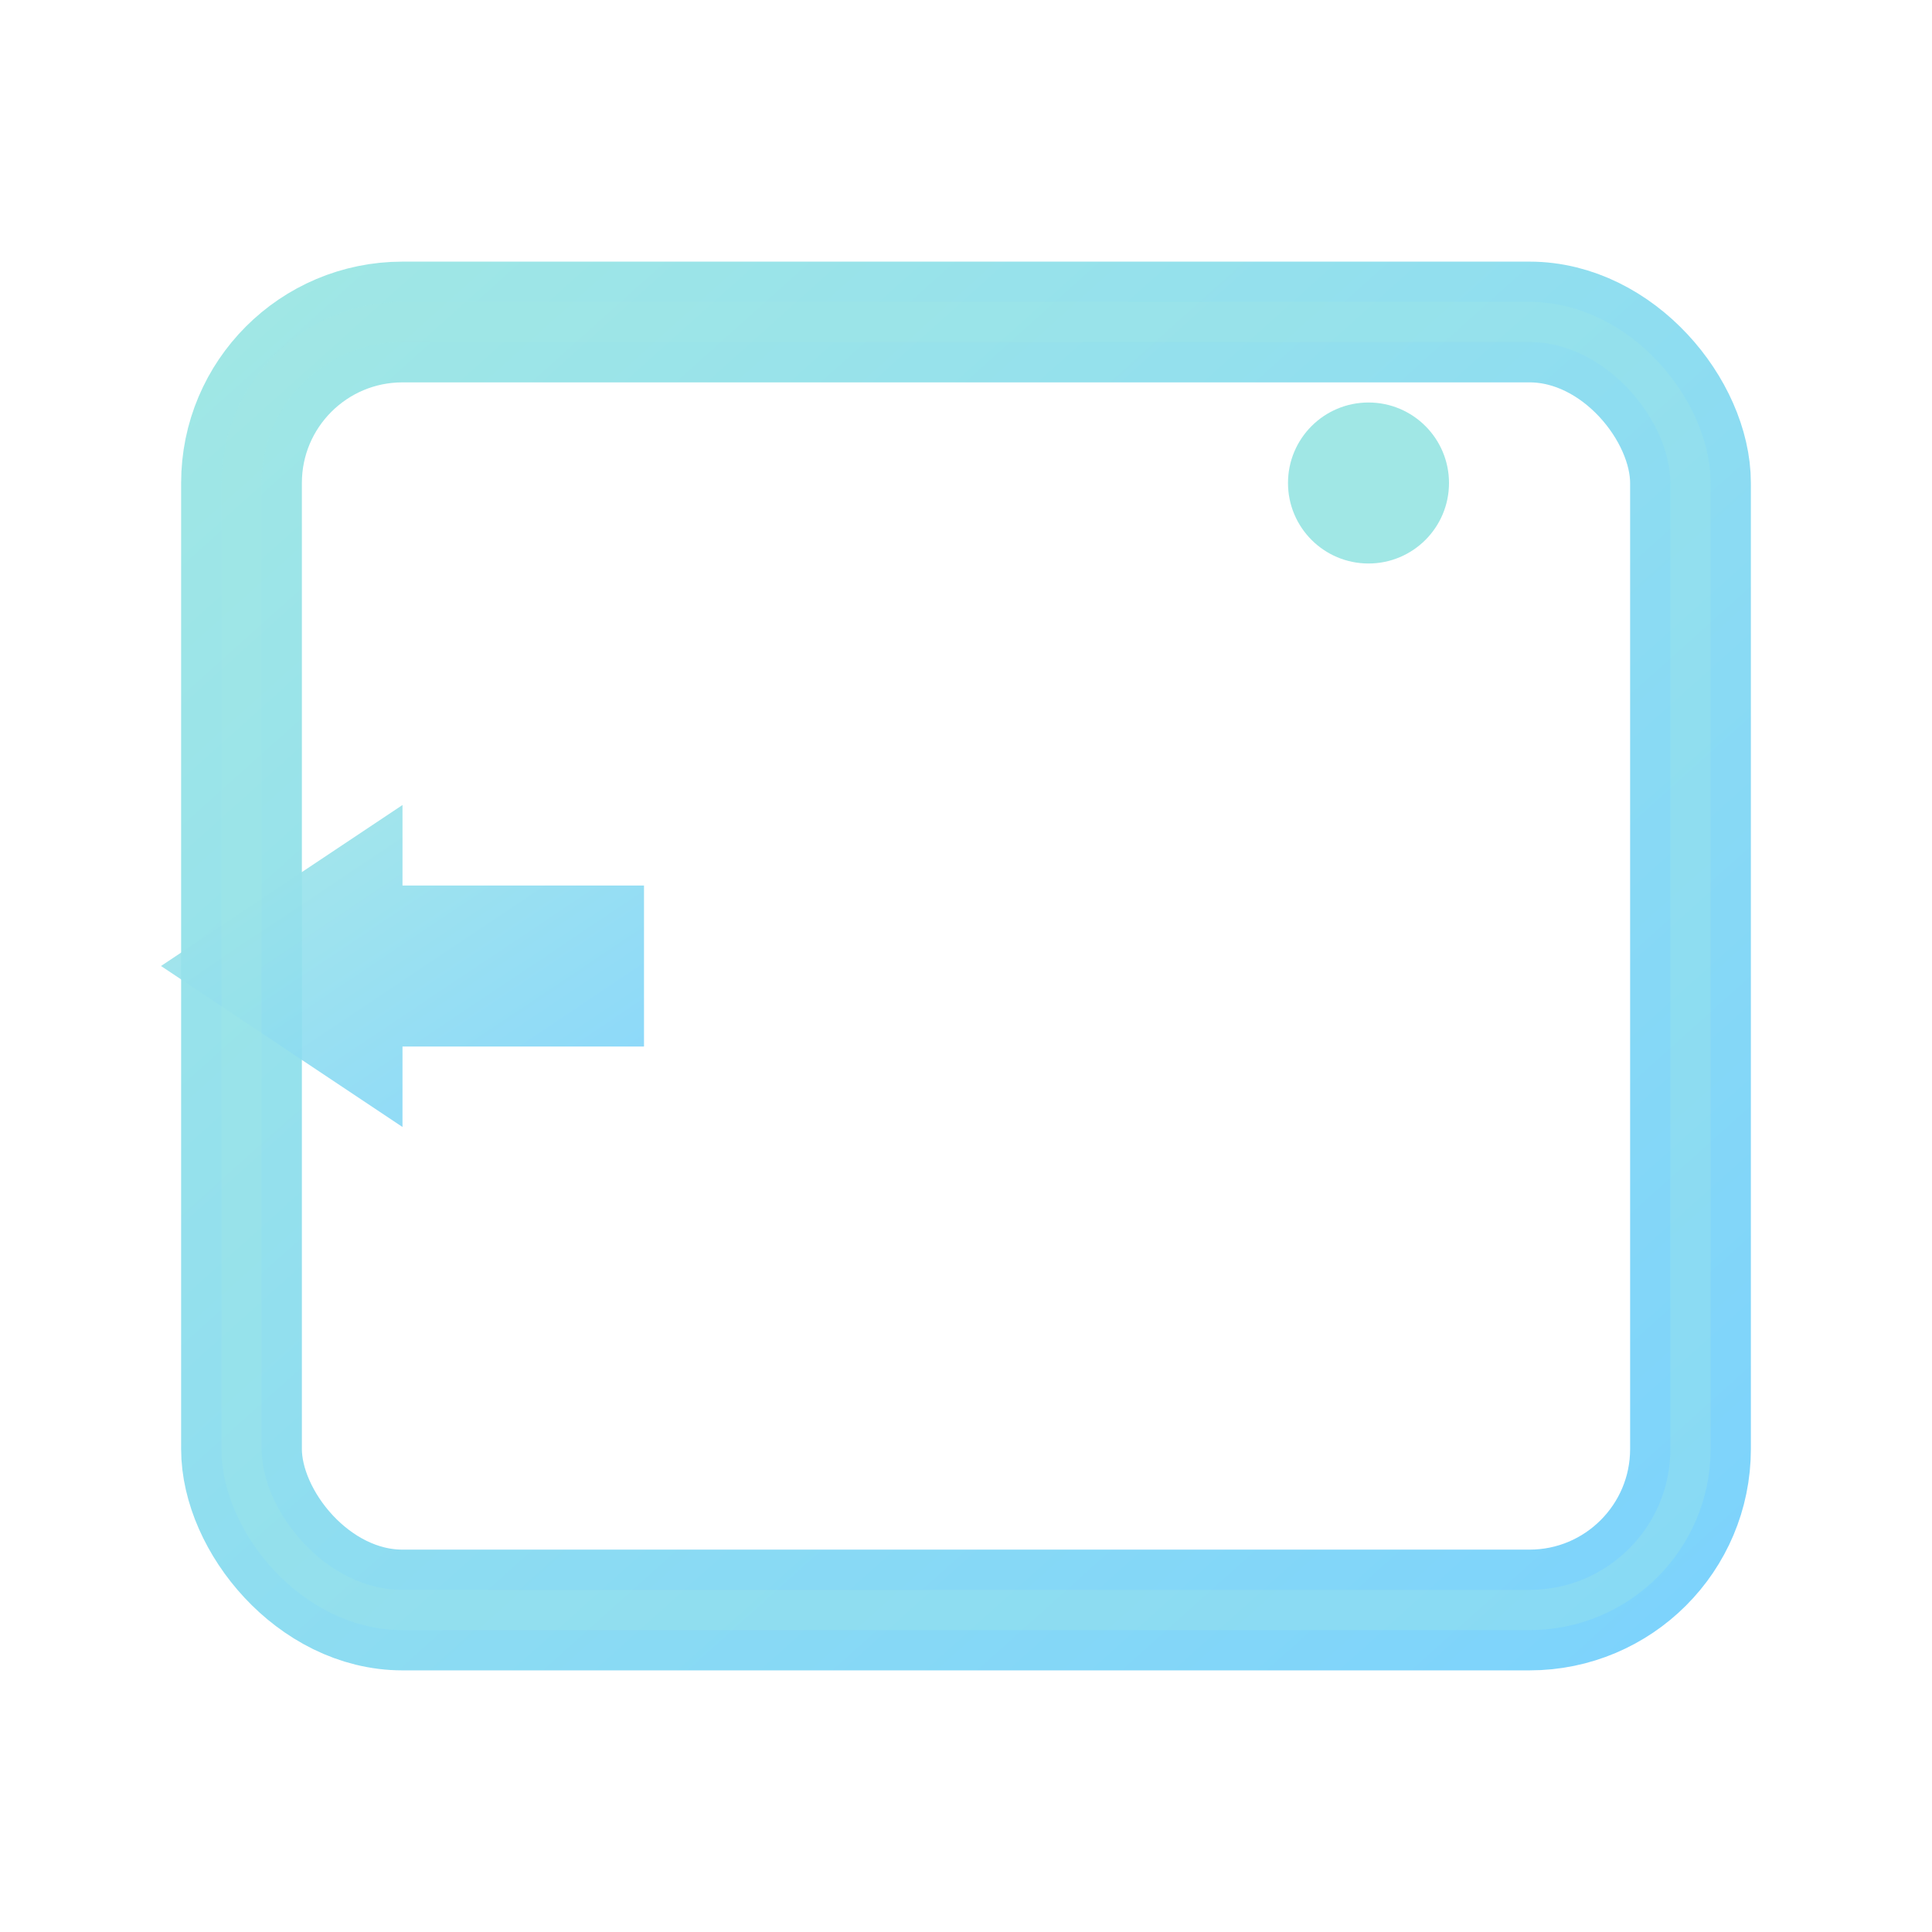 <svg xmlns="http://www.w3.org/2000/svg" viewBox="0 0 24 24">
  <!-- Outer glow filter -->
  <defs>
    <filter id="glow-output" x="-50%" y="-50%" width="200%" height="200%">
      <feGaussianBlur stdDeviation="1.5" result="blur" />
      <feFlood flood-color="#A0E7E5" flood-opacity="0.8" result="color" />
      <feComposite in="color" in2="blur" operator="in" result="glow" />
      <feMerge>
        <feMergeNode in="glow" />
        <feMergeNode in="SourceGraphic" />
      </feMerge>
    </filter>
    <linearGradient id="output-gradient" x1="0%" y1="0%" x2="100%" y2="100%">
      <stop offset="0%" style="stop-color:#A0E7E5;stop-opacity:1" />
      <stop offset="100%" style="stop-color:#7DD3FC;stop-opacity:1" />
    </linearGradient>
  </defs>

  <!-- Main output window -->
  <g filter="url(#glow-output)">
    <rect x="3" y="4" width="18" height="16" rx="2" fill="none" stroke="url(#output-gradient)" stroke-width="1.5" />

    <!-- Output lines -->
    <line x1="5" y1="8" x2="19" y2="8" stroke="url(#output-gradient)" stroke-width="1" opacity="0.8" />
    <line x1="5" y1="11" x2="16" y2="11" stroke="url(#output-gradient)" stroke-width="1" opacity="0.6" />
    <line x1="5" y1="14" x2="18" y2="14" stroke="url(#output-gradient)" stroke-width="1" opacity="0.7" />
    <line x1="5" y1="17" x2="13" y2="17" stroke="url(#output-gradient)" stroke-width="1" opacity="0.5" />

    <!-- Arrow indicating output flow -->
    <path d="M2 12l3-2v1h3v2h-3v1z" fill="url(#output-gradient)" opacity="0.9" />

    <!-- Animated dot to show activity -->
    <circle cx="17" cy="6" r="1" fill="#A0E7E5">
      <animate attributeName="opacity" values="0.3;1;0.3" dur="1.5s" repeatCount="indefinite" />
    </circle>
  </g>

  <!-- Subtle background glow -->
  <rect x="3" y="4" width="18" height="16" rx="2" fill="none" stroke="#A0E7E5" stroke-width="0.5" opacity="0.3">
    <animate attributeName="opacity" values="0.2;0.4;0.2" dur="3s" repeatCount="indefinite" />
  </rect>
</svg>
